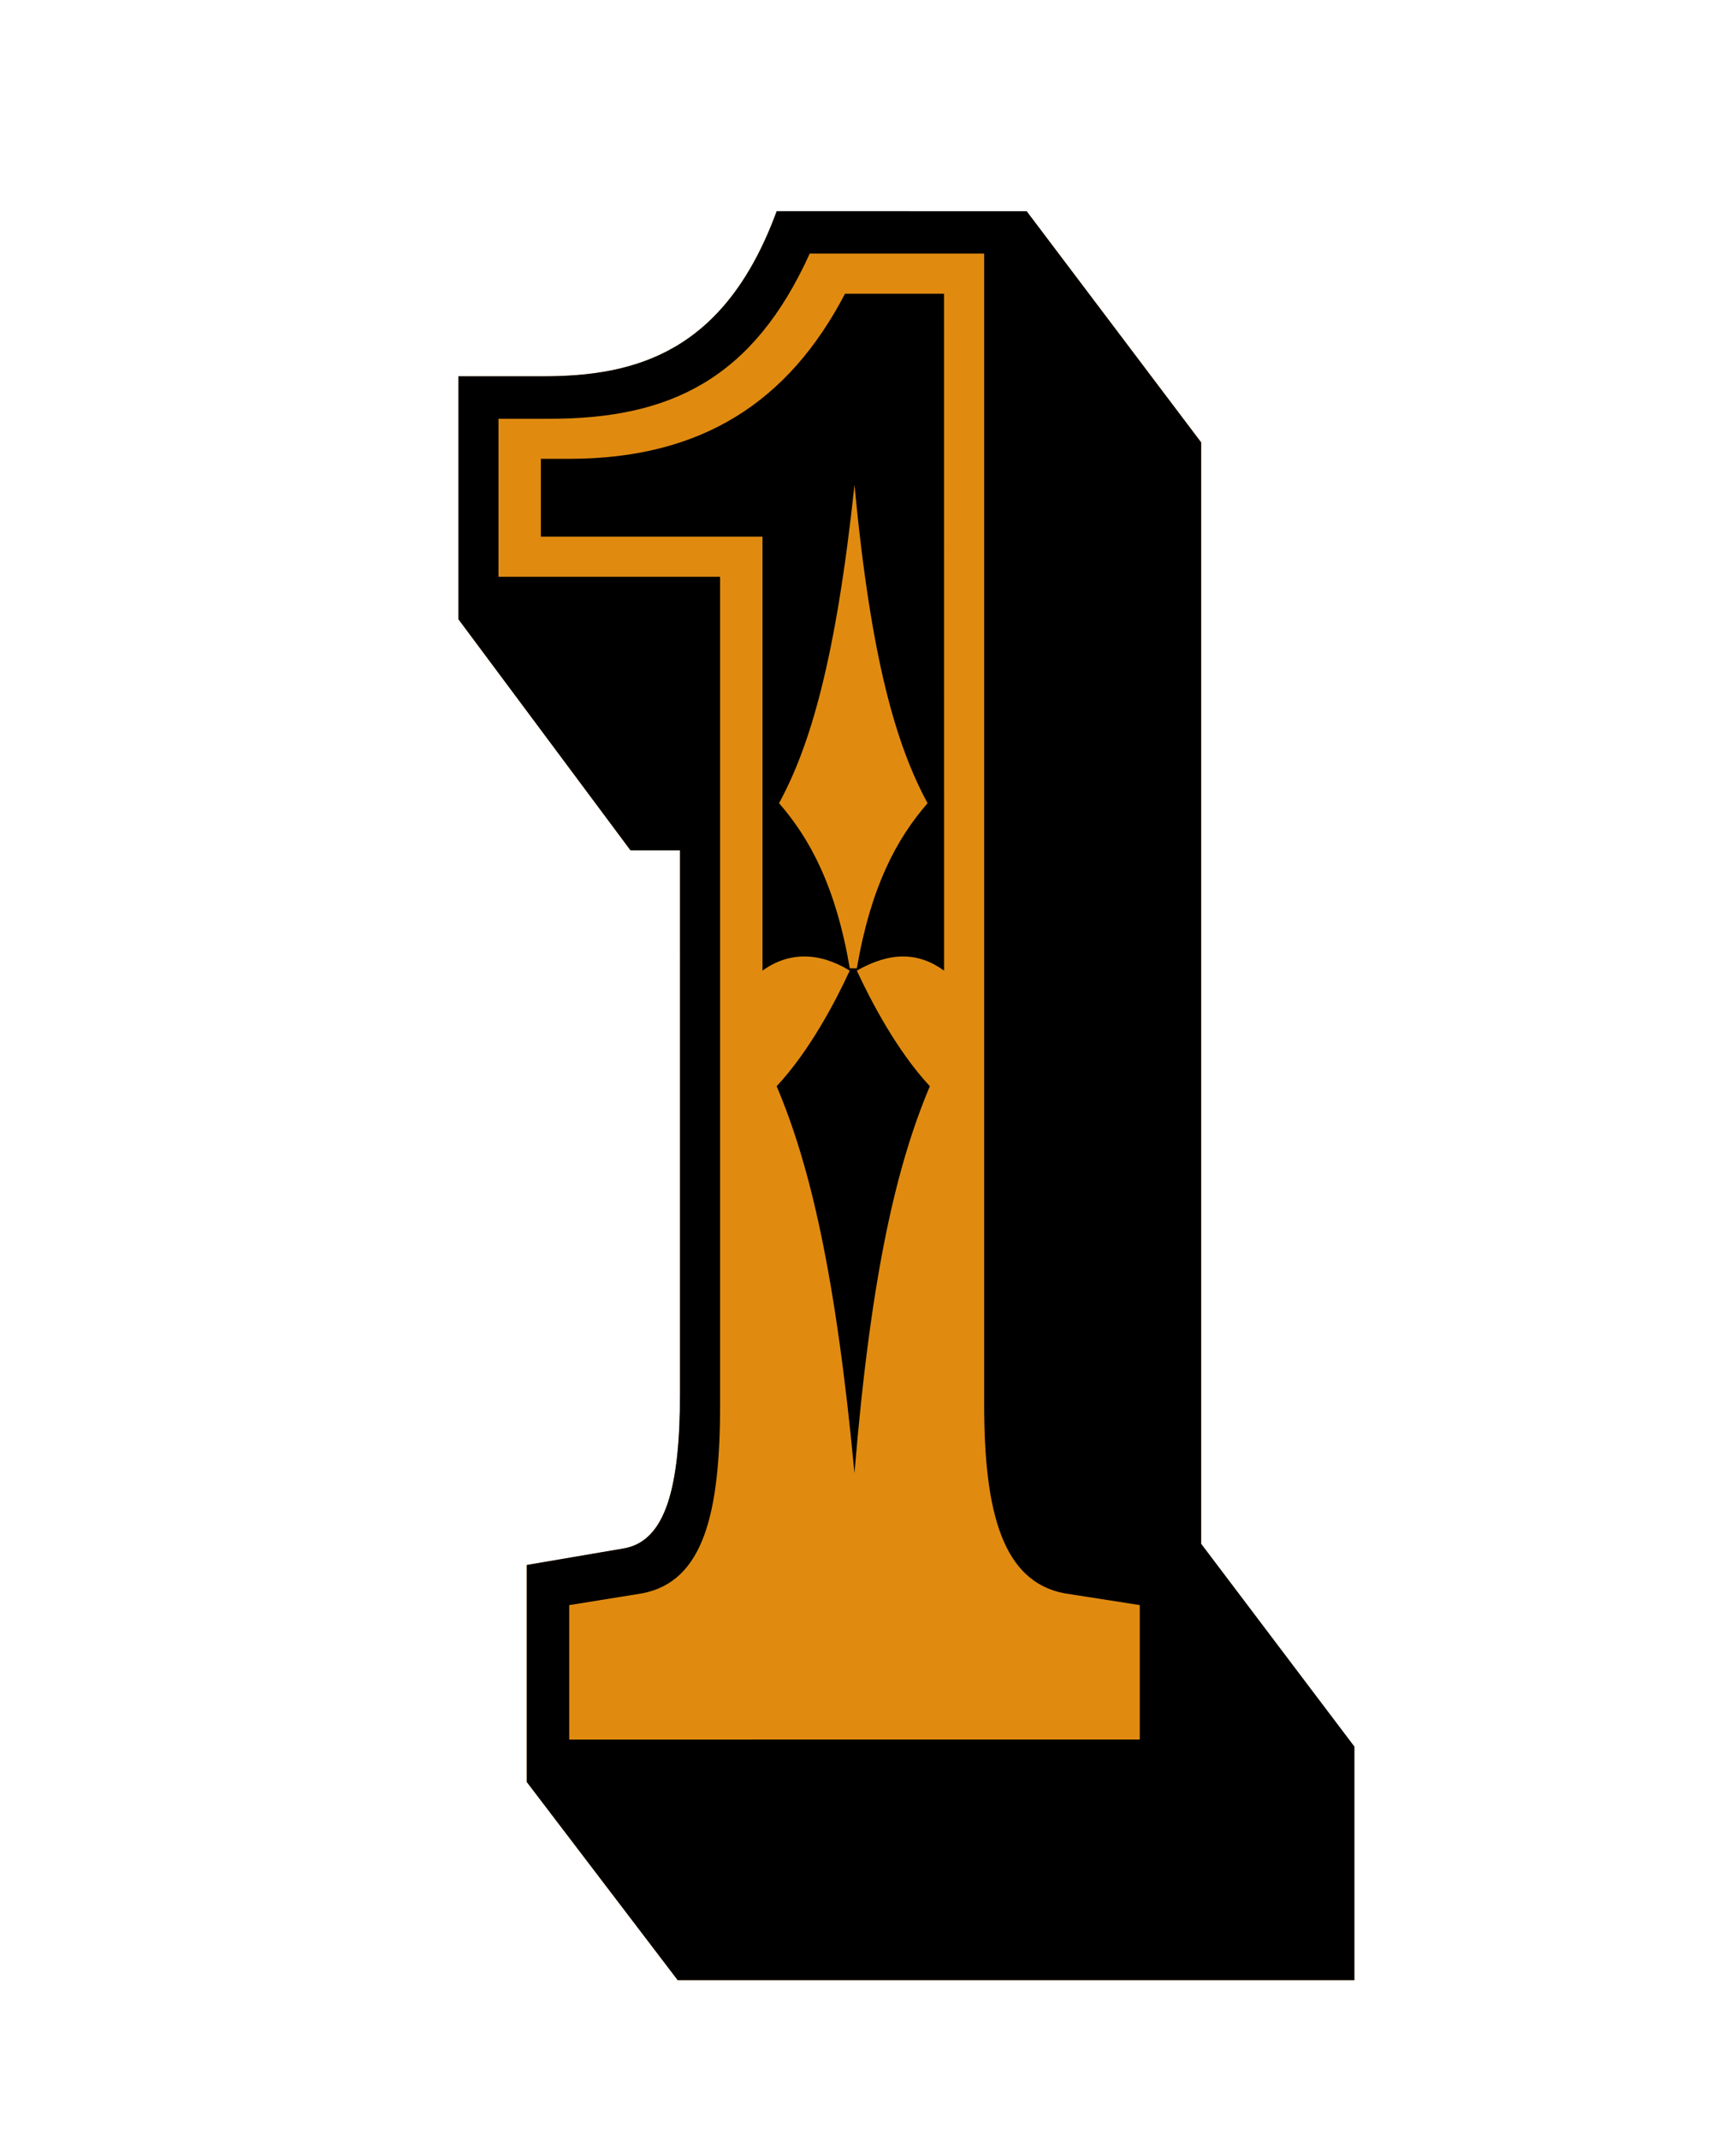 <?xml version="1.0" encoding="utf-8"?>
<!-- Generator: Adobe Illustrator 15.0.0, SVG Export Plug-In . SVG Version: 6.00 Build 0)  -->
<!DOCTYPE svg PUBLIC "-//W3C//DTD SVG 1.1//EN" "http://www.w3.org/Graphics/SVG/1.1/DTD/svg11.dtd">
<svg version="1.1" id="Layer_1" xmlns="http://www.w3.org/2000/svg" xmlns:xlink="http://www.w3.org/1999/xlink" x="0px" y="0px"
	 width="43.167px" height="53.167px" viewBox="0 0 43.167 53.167" enable-background="new 0 0 43.167 53.167" xml:space="preserve">
<g id="Layer_1_1_">
	<g>
		<path fill="#E08B10" d="M29.867,38.373V10.995L25.528,5.25h-6.215c-1.29,3.517-3.518,4.104-5.804,4.104h-2.11v6.037l4.279,5.746
			h1.231v13.483c0,2.344-0.352,3.693-1.407,3.869l-2.403,0.41v5.393l3.752,4.924h16.824v-5.803L29.867,38.373z"/>
		<path d="M25.528,5.249l4.339,5.746v27.375l3.811,5.041v5.805H16.851l-3.752-4.924v-5.395l2.403-0.41
			c1.055-0.176,1.407-1.523,1.407-3.869V21.135h-1.231l-4.279-5.744V9.352h2.11c2.286,0,4.514-0.586,5.804-4.104L25.528,5.249
			L25.528,5.249z M28.341,43.236v-3.342l-1.877-0.293c-1.523-0.293-1.992-1.992-1.992-4.689V6.304h-4.338
			c-1.407,3.106-3.459,4.104-6.449,4.104h-1.29v3.928h5.511v20.578c0,2.696-0.411,4.396-1.935,4.688l-1.817,0.293v3.342
			L28.341,43.236L28.341,43.236z M23.475,24.125c-0.646-0.469-1.349-0.469-2.169,0c0.353,0.762,0.997,1.994,1.816,2.873
			c-0.819,1.935-1.464,4.63-1.875,9.615c-0.469-4.984-1.114-7.68-1.935-9.615c0.821-0.879,1.466-2.111,1.817-2.873
			c-0.762-0.469-1.524-0.469-2.169,0V13.338h-5.511v-1.934h0.704c3.283,0,5.452-1.407,6.859-4.104h2.462L23.475,24.125
			L23.475,24.125z M21.306,24.067c0.353-2.052,0.997-3.225,1.759-4.104c-0.762-1.406-1.406-3.518-1.817-7.914
			c-0.469,4.396-1.114,6.508-1.876,7.914c0.762,0.879,1.407,2.052,1.759,4.104H21.306z"/>
	</g>
</g>
</svg>
